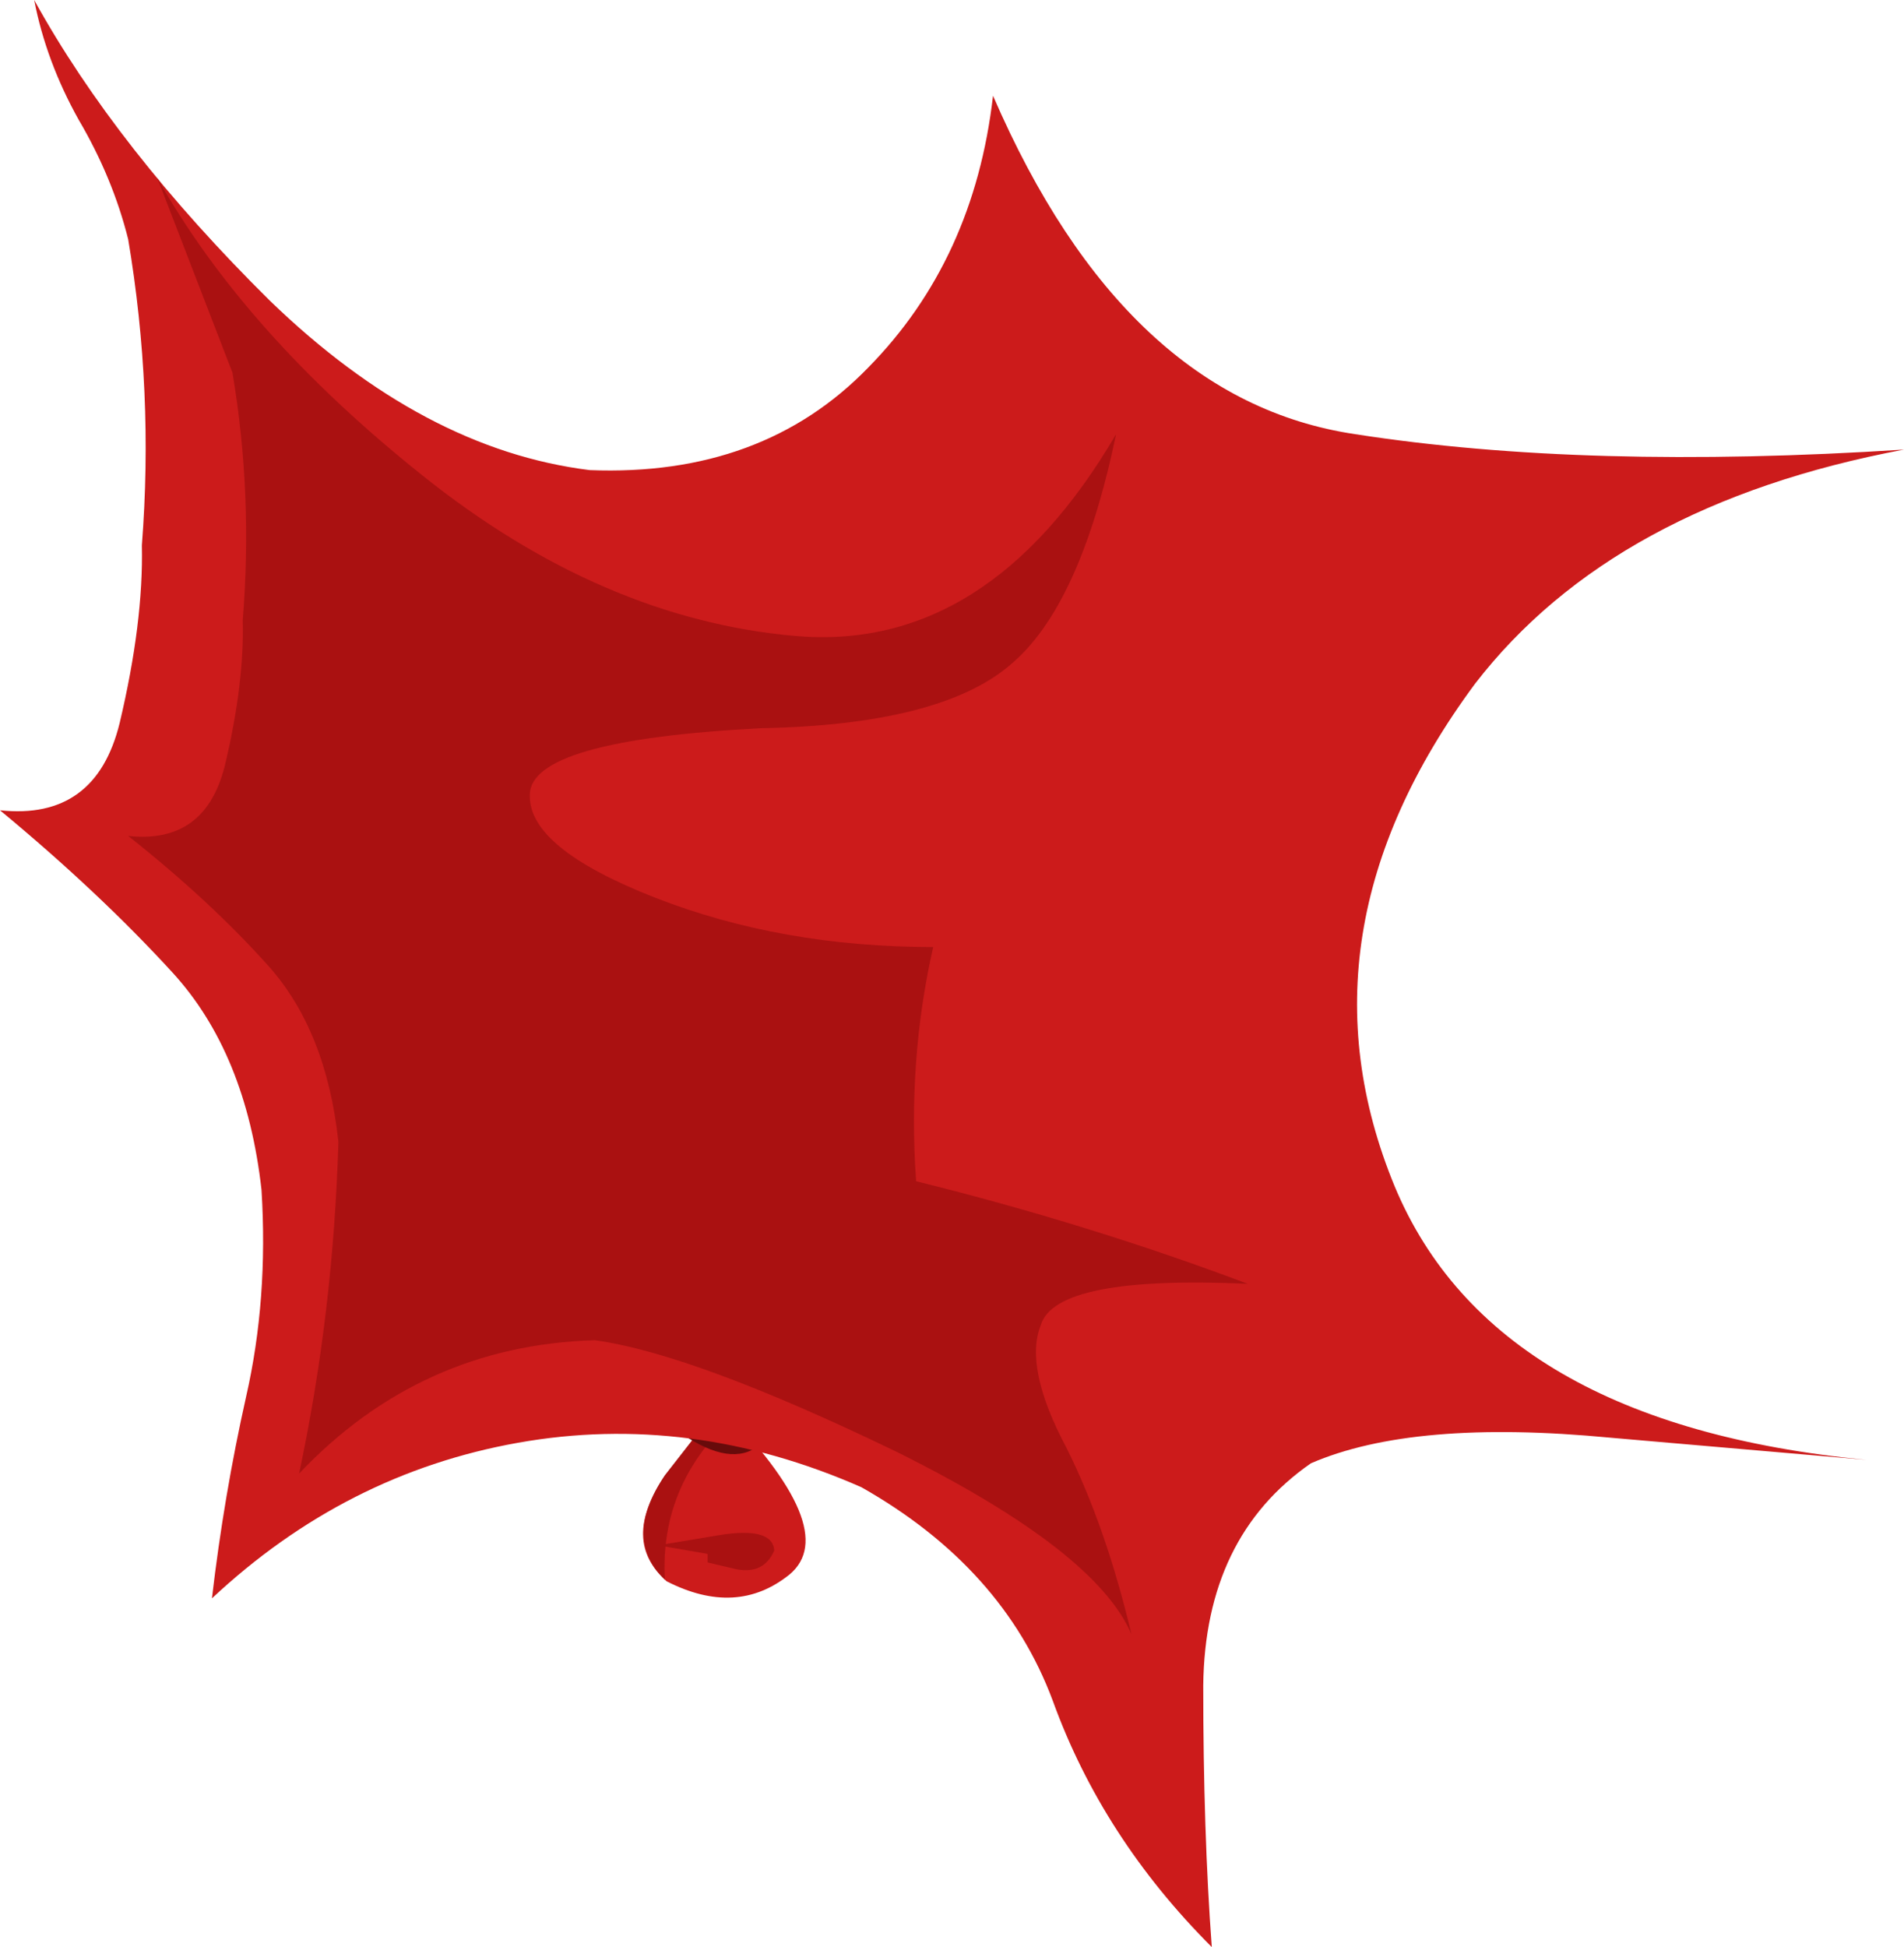 <?xml version="1.0" encoding="UTF-8" standalone="no"?>
<svg xmlns:xlink="http://www.w3.org/1999/xlink" height="56.95px" width="55.7px" xmlns="http://www.w3.org/2000/svg">
  <g transform="matrix(1, 0, 0, 1, 1.85, -5.25)">
    <path d="M19.2 46.35 Q22.8 50.0 21.25 51.3 19.7 52.55 17.65 51.5 16.3 50.3 17.6 48.45 L19.2 46.35" fill="#cc1b1b" fill-rule="evenodd" stroke="none"/>
    <path d="M19.55 46.75 Q17.45 48.7 17.6 51.45 16.35 50.25 17.6 48.4 L19.2 46.35 19.55 46.75" fill="#aa1111" fill-rule="evenodd" stroke="none"/>
    <path d="M17.9 47.05 L21.1 46.8 20.25 47.6 Q19.4 48.15 17.9 47.05" fill="#680b0b" fill-rule="evenodd" stroke="none"/>
    <path d="M17.4 50.45 L19.2 50.15 Q20.75 49.9 20.8 50.6 20.5 51.3 19.7 51.15 L18.85 50.95 18.85 50.7 17.4 50.45" fill="#aa1111" fill-rule="evenodd" stroke="none"/>
    <path d="M41.3 25.25 Q35.9 32.55 38.95 39.95 41.85 46.9 52.75 47.95 L45.25 47.3 Q39.5 46.75 36.5 48.05 33.4 50.2 33.35 54.55 33.35 58.85 33.6 62.2 30.4 59.0 28.95 55.0 27.5 51.1 23.35 48.75 18.35 46.55 13.3 47.45 8.25 48.35 4.35 52.0 4.7 49.0 5.35 46.1 6.0 43.25 5.8 40.05 5.35 36.05 3.2 33.7 1.05 31.35 -1.85 28.95 0.95 29.25 1.65 26.4 2.35 23.45 2.3 21.2 2.65 16.7 1.9 12.25 1.45 10.45 0.45 8.75 -0.5 7.05 -0.85 5.25 1.55 9.6 6.05 14.05 10.55 18.4 15.4 19.0 20.45 19.2 23.55 16.0 26.65 12.85 27.2 8.05 31.05 16.95 37.8 17.95 44.55 19.0 53.85 18.4 45.35 20.0 41.3 25.25" fill="#cc1b1b" fill-rule="evenodd" stroke="none"/>
    <path d="M30.8 17.95 Q29.75 23.0 27.7 24.7 25.65 26.45 20.4 26.55 13.65 26.9 13.65 28.5 13.6 30.05 17.3 31.5 21.0 32.95 25.45 32.95 24.7 36.25 24.95 39.8 30.0 41.05 34.65 42.8 29.05 42.55 28.6 44.0 28.1 45.25 29.35 47.6 30.5 49.9 31.25 53.05 30.2 50.6 24.35 47.7 18.45 44.85 15.55 44.45 10.45 44.6 6.9 48.35 7.9 43.65 8.05 38.65 7.7 35.4 6.0 33.5 4.3 31.6 1.9 29.7 4.2 29.95 4.75 27.55 5.3 25.2 5.25 23.4 5.55 19.7 4.95 16.15 L2.75 10.45 Q5.3 15.0 10.5 19.15 15.75 23.35 21.4 23.85 27.05 24.35 30.8 17.95" fill="#aa1111" fill-rule="evenodd" stroke="none"/>
  </g>
</svg>
